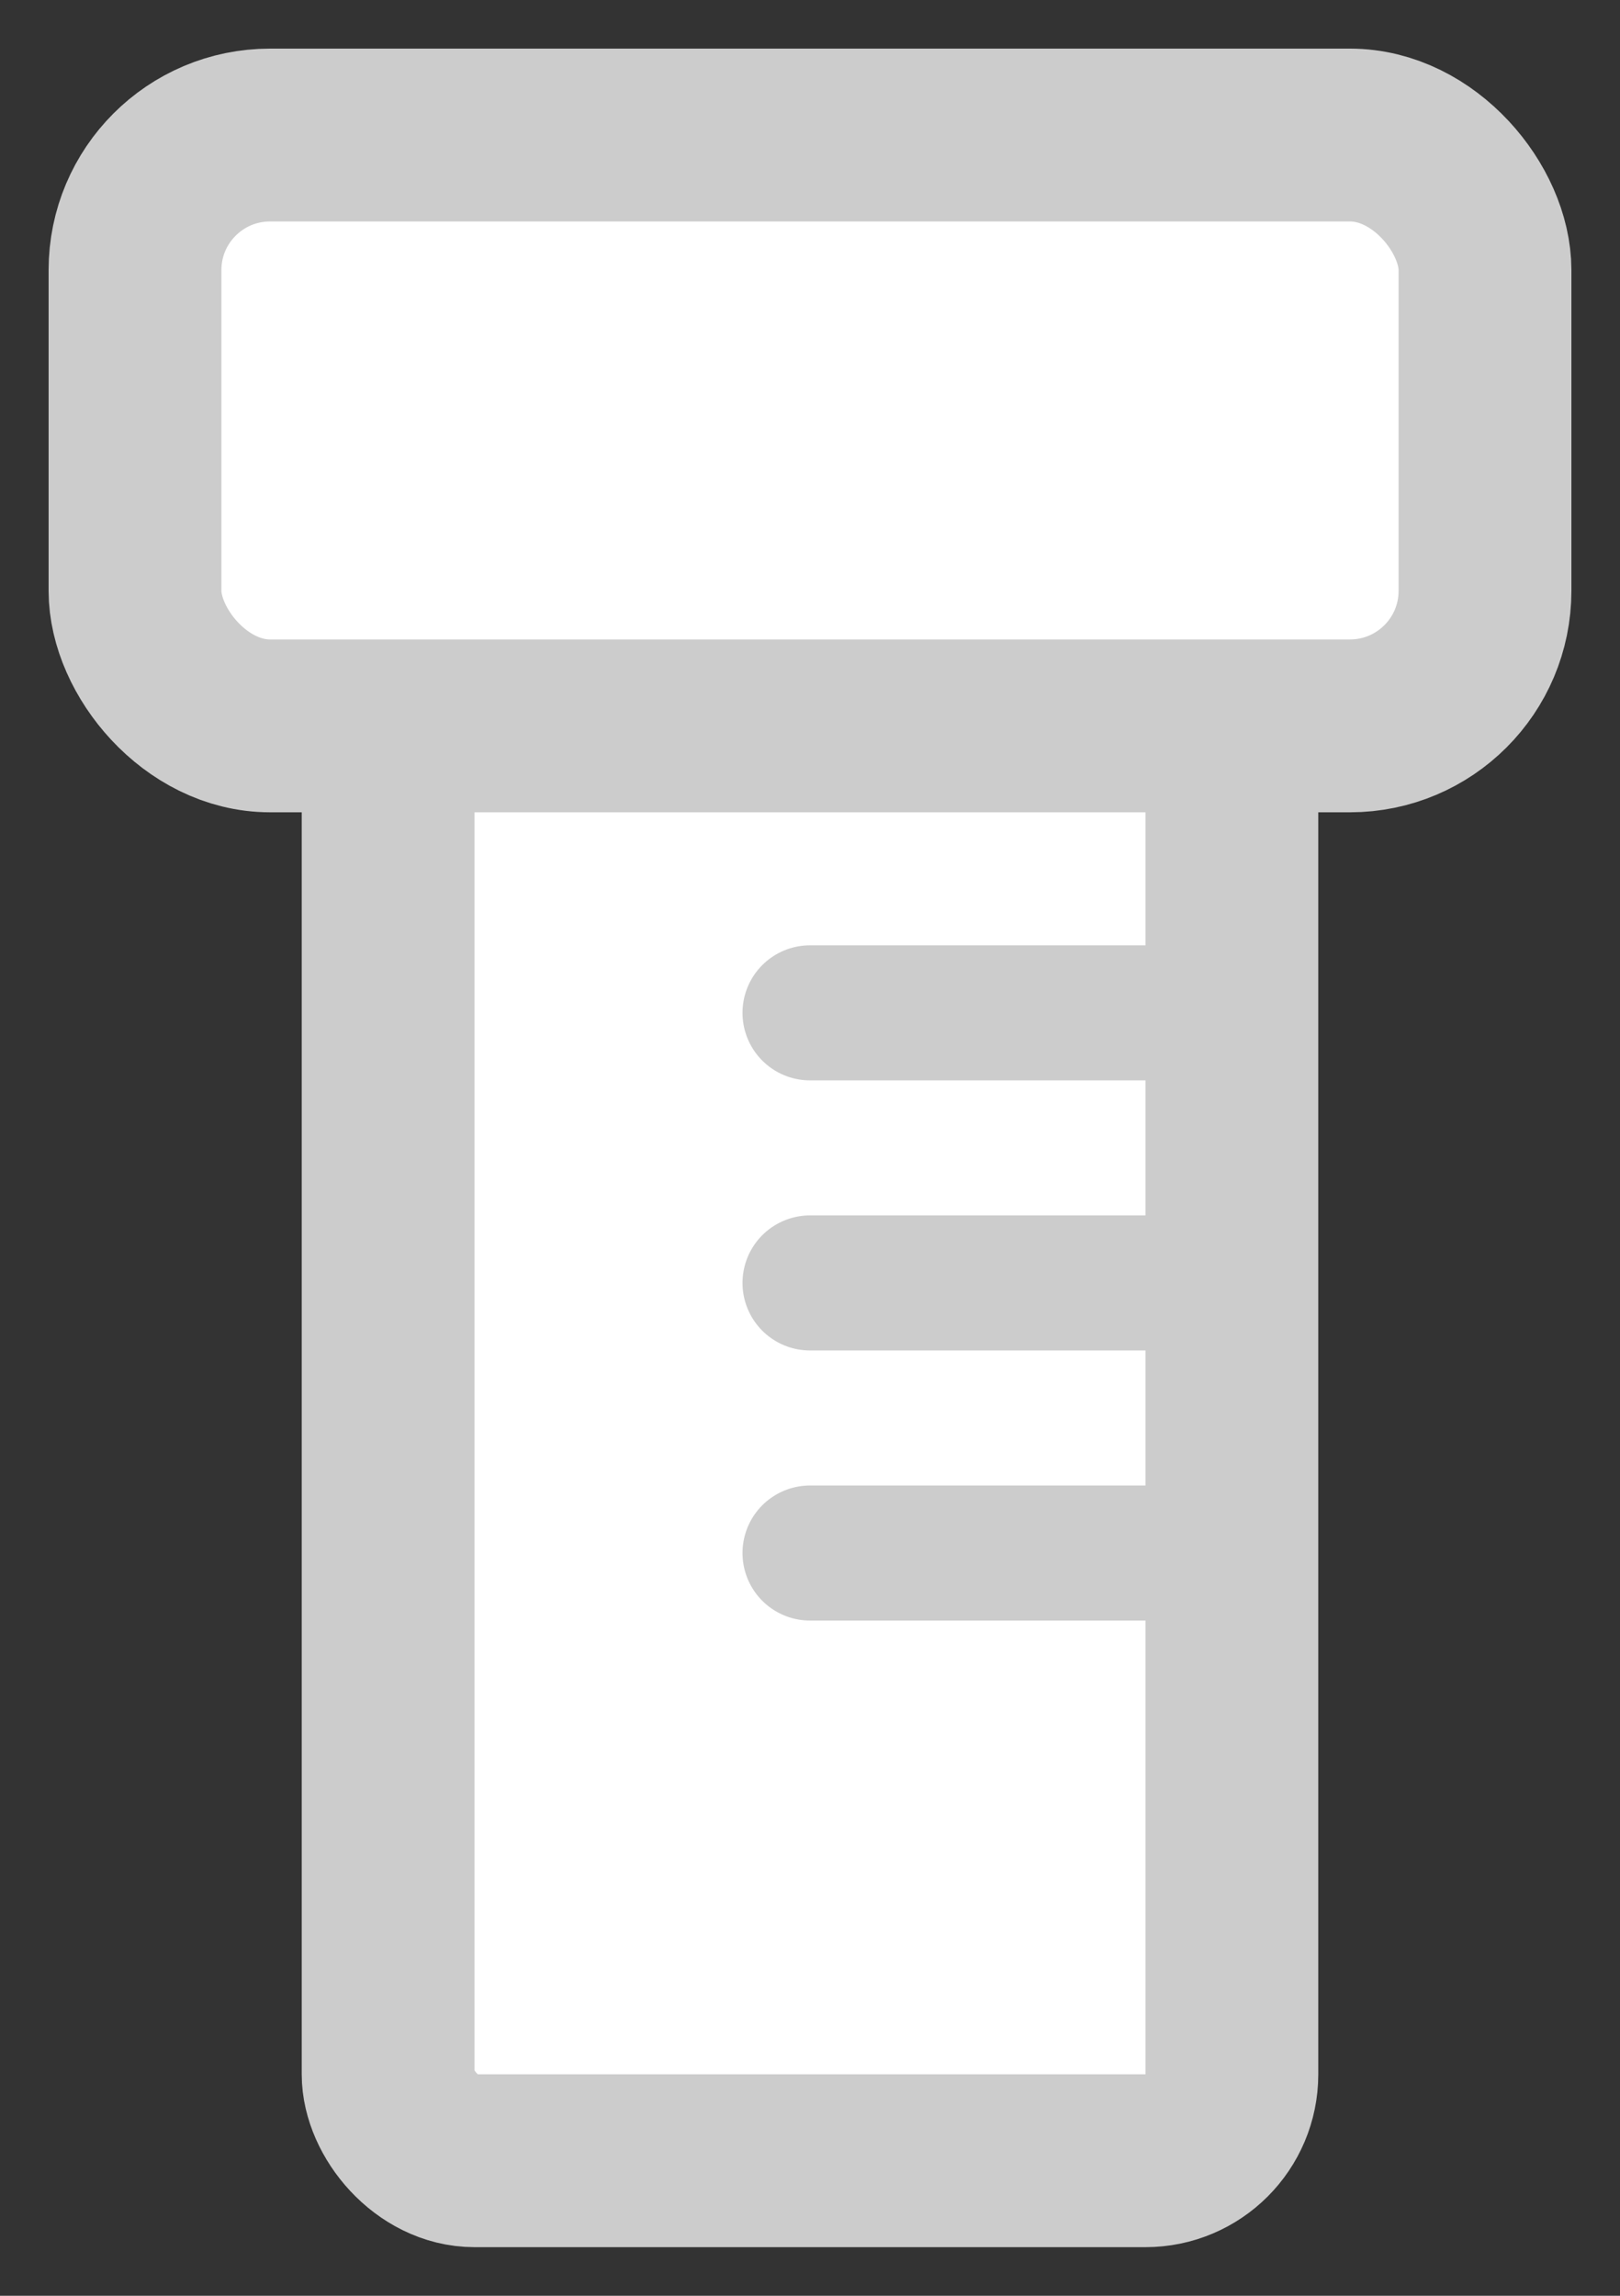 <?xml version="1.0" encoding="UTF-8"?>
<svg width="12px" height="17px" viewBox="0 0 12 17" version="1.1" xmlns="http://www.w3.org/2000/svg" xmlns:xlink="http://www.w3.org/1999/xlink">
    <rect x="0" y="0" width="12" height="17" fill="#333333" stroke="none"/>
    <!-- Generator: Sketch 48 (47235) - http://www.bohemiancoding.com/sketch -->
    <title>Icon</title>
    <desc>Created with Sketch.</desc>
    <defs></defs>
    <g id="UI-Elements-/-Cards-/-Small" stroke="none" stroke-width="1" fill="none" fill-rule="evenodd" transform="translate(-19, -107)">
        <g id="box_icon" stroke="#CCCCCC">
            <g id="Icon" transform="translate(20, 108)">
                <rect id="Rectangle-2" stroke-width="1.28" fill="#FFFFFF" x="1.875" y="3.125" width="6.25" height="11.875" rx="0.64"></rect>
                <rect id="Rectangle-2-Copy" stroke-width="1.28" fill="#FFFFFF" x="0" y="0" width="10" height="4.375" rx="1"></rect>
                <path d="M8,6.5 L5,6.5" id="Path-2" stroke-linecap="round" stroke-linejoin="round"></path>
                <path d="M8,8.5 L5,8.5" id="Path-2-Copy" stroke-linecap="round" stroke-linejoin="round"></path>
                <path d="M8,10.5 L5,10.5" id="Path-2-Copy-2" stroke-linecap="round" stroke-linejoin="round"></path>
            </g>
        </g>
    </g>
</svg>
